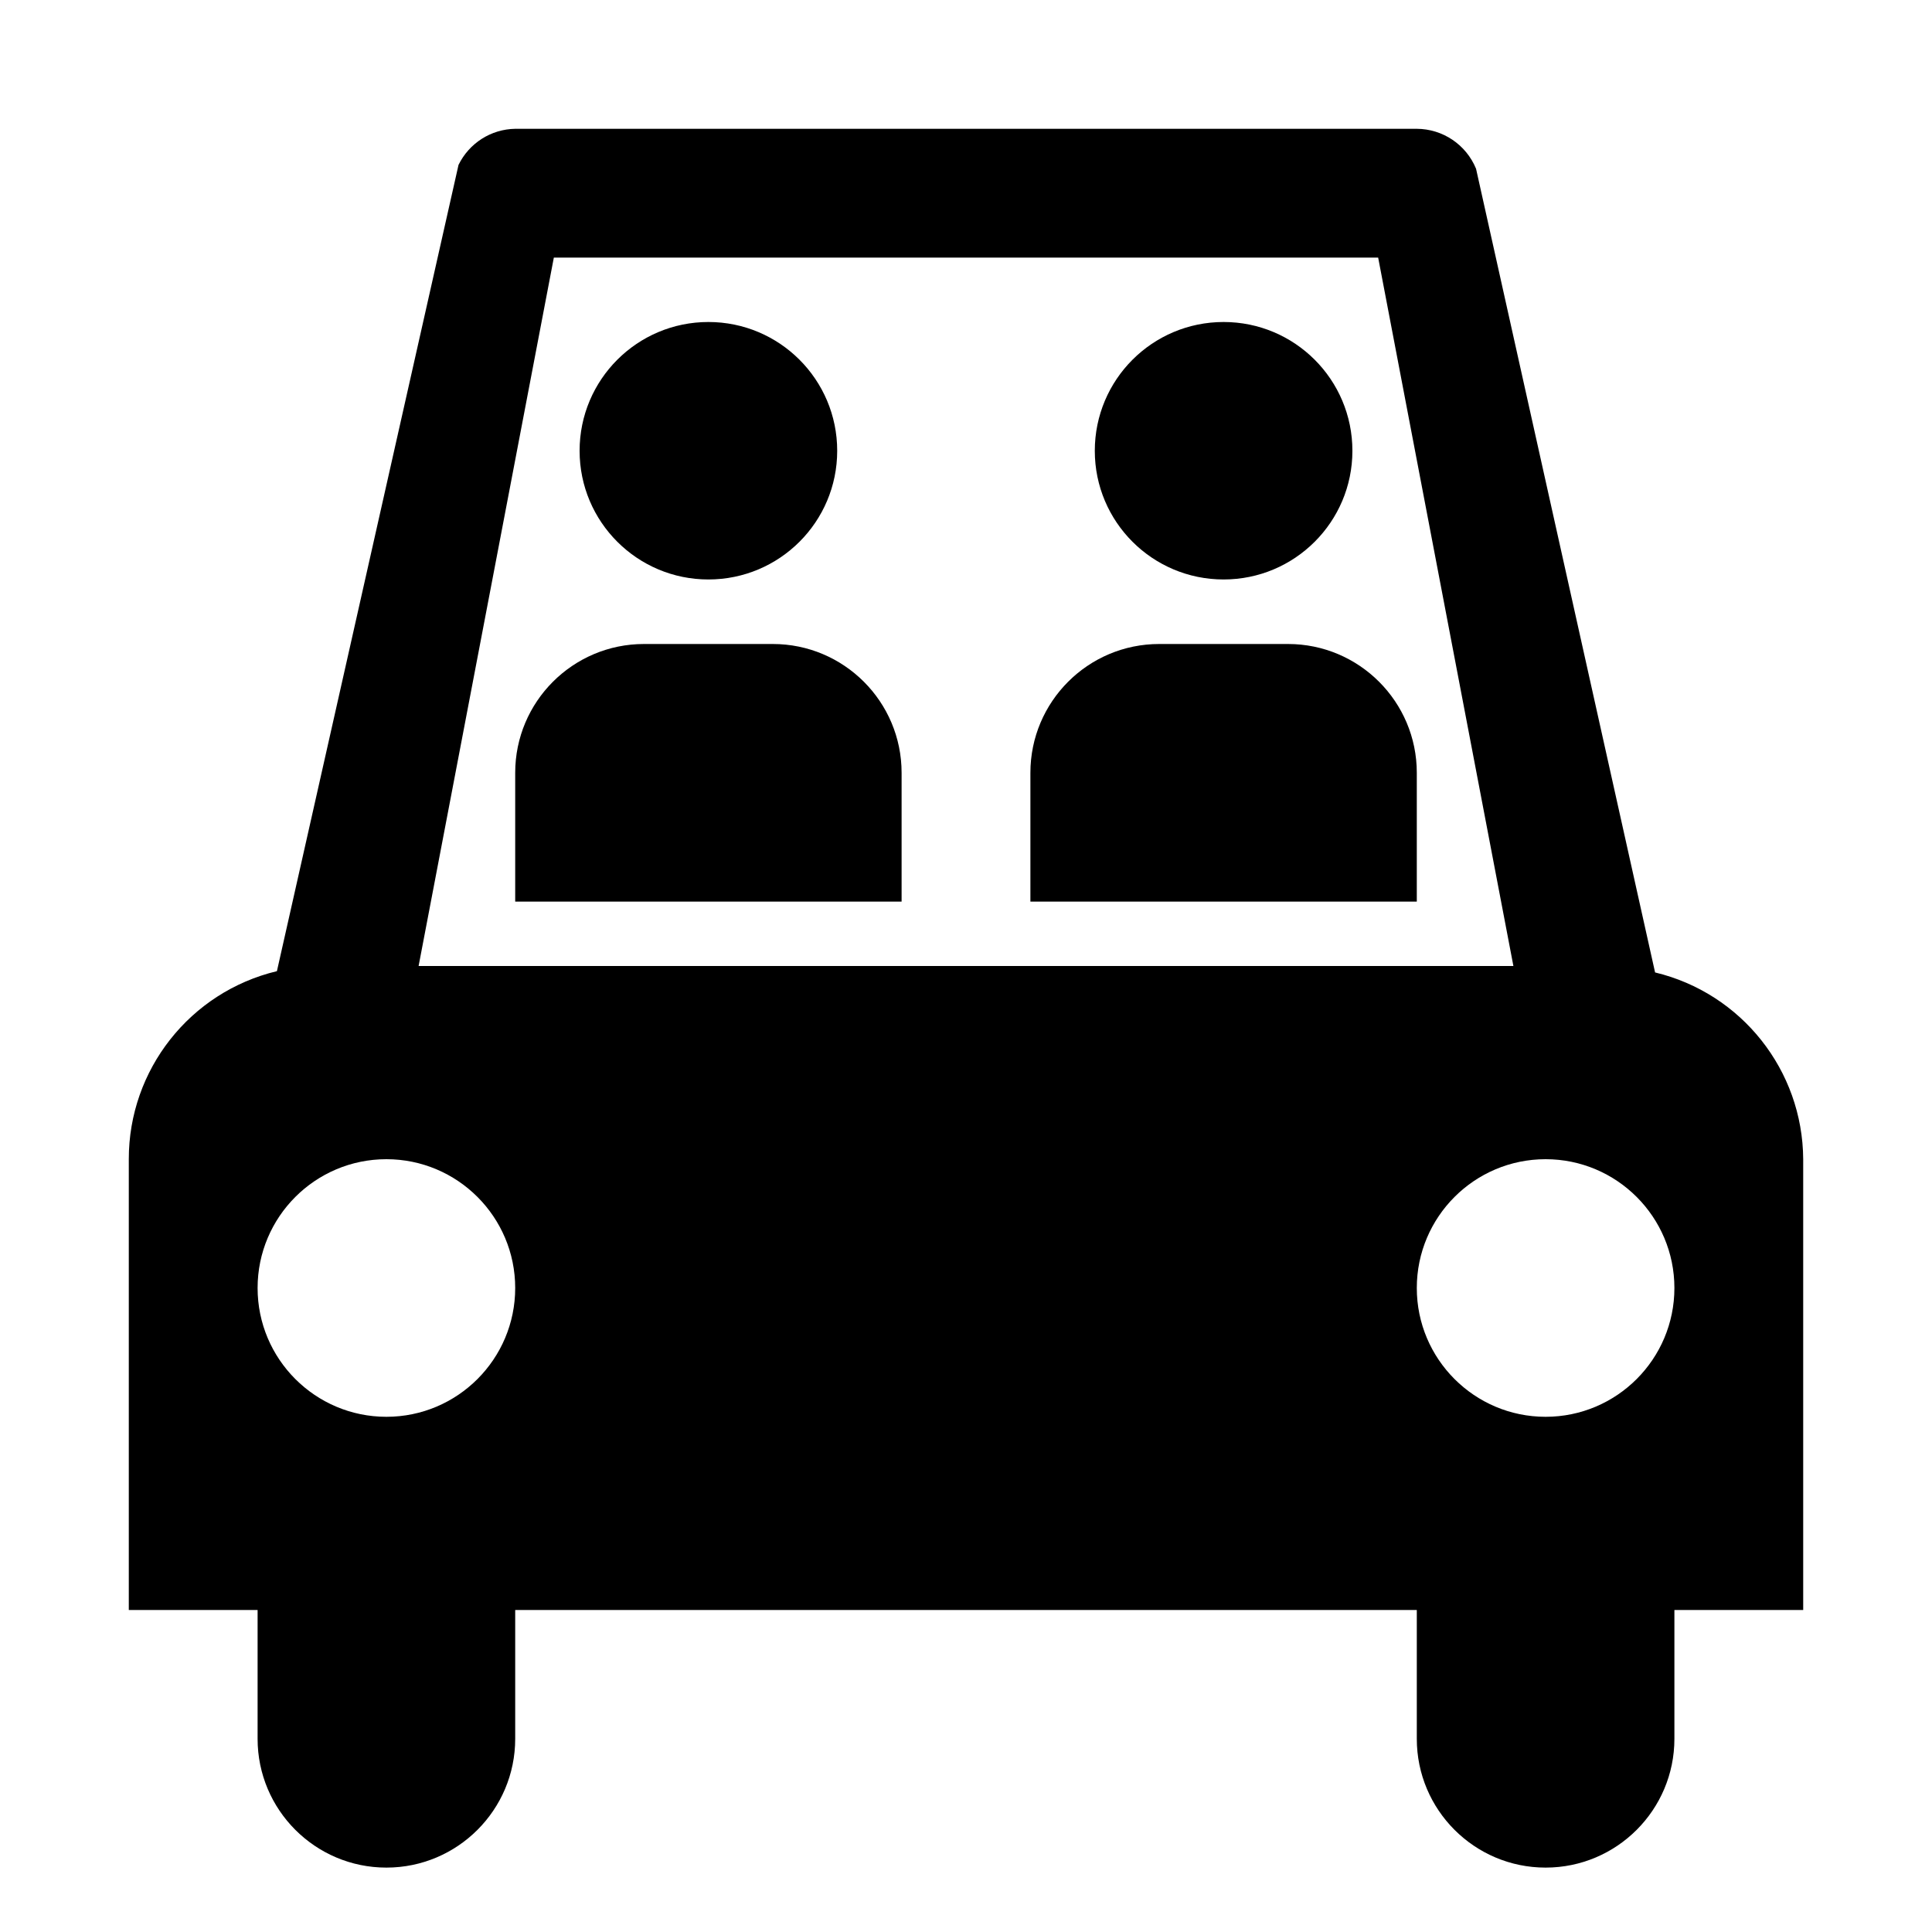 <?xml version="1.0" encoding="UTF-8"?>
<svg viewBox="0 0 15 15" version="1.1" xmlns="http://www.w3.org/2000/svg" xmlns:xlink="http://www.w3.org/1999/xlink">
  <path d="M7,7.5 L11.75,7.5 L10.7,2 L4.3,2 L3.25,7.5 L4,7.5 L7,7.5 Z M11,7 L8,7 L8,6 C8,5.448 8.448,5 9,5 L10,5 C10.552,5 11,5.448 11,6 L11,7 Z M7,7 L4,7 L4,6 C4,5.448 4.448,5 5,5 L6,5 C6.552,5 7,5.448 7,6 L7,7 L7,7 Z M9.5,4.499 C8.948,4.499 8.5,4.052 8.5,3.5 C8.5,2.947 8.948,2.5 9.5,2.5 C10.052,2.5 10.5,2.947 10.5,3.5 C10.5,4.052 10.052,4.499 9.5,4.499 Z M5.5,4.499 C4.948,4.499 4.5,4.052 4.5,3.5 C4.5,2.947 4.948,2.5 5.5,2.5 C6.052,2.5 6.5,2.947 6.5,3.5 C6.5,4.052 6.052,4.499 5.5,4.499 Z M14,9 L14,12.5 L13,12.5 L13,13.5 C13,14.052 12.552,14.5 12,14.5 C11.448,14.5 11,14.052 11,13.5 L11,12.5 L4,12.5 L4,13.5 C4,14.052 3.552,14.5 3,14.5 C2.448,14.5 2,14.052 2,13.5 L2,12.5 L1,12.5 L1,9 C0.999,8.306 1.475,7.702 2.15,7.54 L3.56,1.28 C3.643,1.111 3.812,1.003 4,1 L11,1 C11.202,1.001 11.383,1.123 11.46,1.31 L12.85,7.55 C13.521,7.711 13.996,8.31 14,9 Z M3,11 C3.552,11 4,10.552 4,10 C4,9.448 3.552,9 3,9 C2.448,9 2,9.448 2,10 C2,10.552 2.448,11 3,11 Z M12,11 C12.552,11 13,10.552 13,10 C13,9.448 12.552,9 12,9 C11.448,9 11,9.448 11,10 C11,10.552 11.448,11 12,11 Z"/>
</svg>